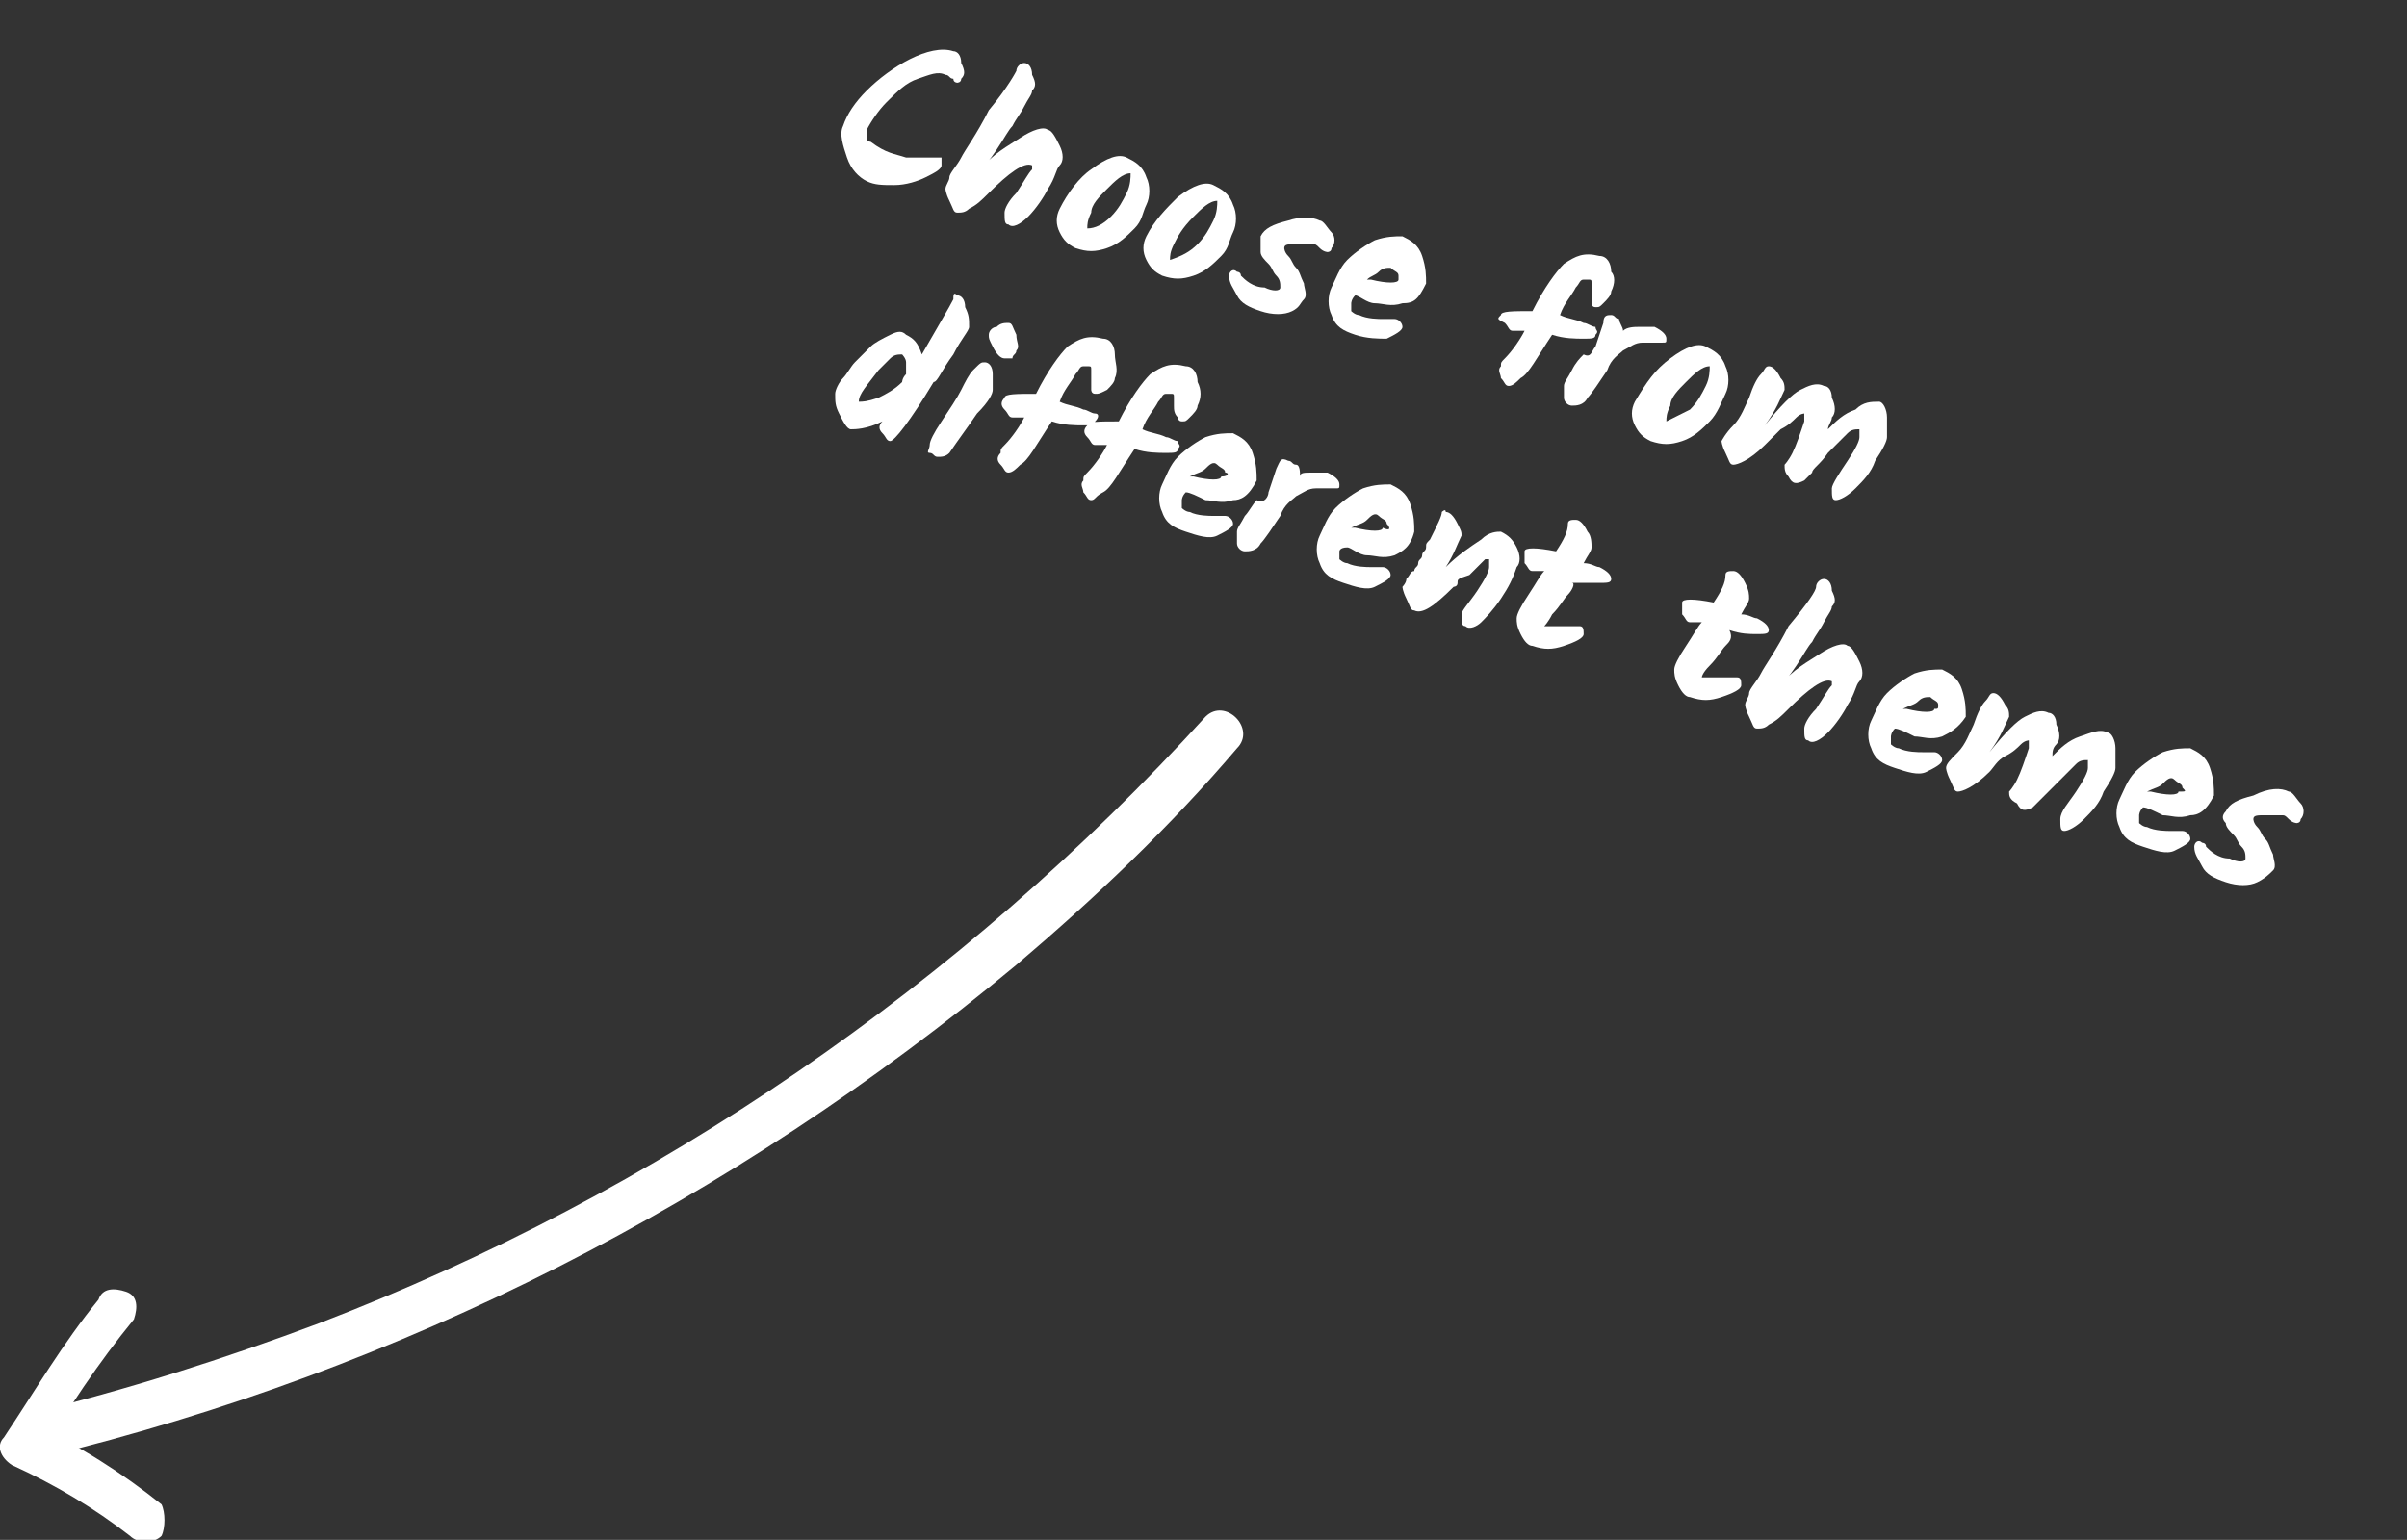 <?xml version="1.0" encoding="utf-8"?>
<!-- Generator: Adobe Illustrator 24.1.3, SVG Export Plug-In . SVG Version: 6.00 Build 0)  -->
<svg version="1.1" id="Layer_1" xmlns="http://www.w3.org/2000/svg" xmlns:xlink="http://www.w3.org/1999/xlink" x="0px" y="0px"
	 viewBox="0 0 61.1 39.1" style="enable-background:new 0 0 61.1 39.1;" xml:space="preserve">
<rect x="0" y="0" width="61.1" height="39.1" fill="#333333" stroke="none"/>
<style type="text/css">
	.st0{fill:#FFFFFF;}
	.st1{enable-background:new    ;}
</style>
<g id="Layer_2_1_">
	<g id="infoThemes">
		<g id="infoArrow">
			<path class="st0" d="M4.1,38.2c-1-0.8-2.1-1.5-3.2-2L1,37c0.7-1.2,1.5-2.4,2.4-3.5c0.1-0.3,0.1-0.6-0.2-0.7
				c-0.3-0.1-0.6-0.1-0.7,0.2c-0.9,1.1-1.6,2.3-2.4,3.5C-0.1,36.7,0,37,0.3,37.2c1.1,0.5,2.1,1.1,3,1.8c0.2,0.2,0.6,0.2,0.8,0
				C4.2,38.8,4.2,38.4,4.1,38.2L4.1,38.2z"/>
			<path class="st0" d="M1.1,37c9.1-2.2,17.5-6.5,24.7-12.5c2-1.7,3.9-3.5,5.6-5.5c0.5-0.5-0.3-1.3-0.8-0.8
				c-6.2,6.8-13.9,12.1-22.5,15.4c-2.4,0.9-4.9,1.7-7.4,2.3C0.1,36.1,0.4,37.1,1.1,37L1.1,37z"/>
		</g>
		<g class="st1">
			<path class="st0" d="M24.2,1.3c0.1,0,0.2,0.1,0.2,0.3c0.1,0.2,0.1,0.3,0,0.4c0,0.1-0.1,0.1-0.1,0.1c0,0-0.1,0-0.1-0.1
				c-0.1,0-0.1-0.1-0.2-0.1c-0.2-0.1-0.4,0-0.7,0.1c-0.3,0.1-0.5,0.3-0.8,0.6c-0.2,0.2-0.4,0.5-0.5,0.7c0,0.1,0,0.2,0,0.2
				c0,0.1,0.1,0.1,0.1,0.1C22.5,3.9,22.7,3.9,23,4c0.2,0,0.5,0,0.6,0c0.2,0,0.3,0,0.3,0s0,0,0,0.1c0,0,0,0.1,0,0.1
				c0,0.1-0.2,0.2-0.4,0.3c-0.2,0.1-0.5,0.2-0.8,0.2c-0.3,0-0.5,0-0.7-0.1c-0.2-0.1-0.4-0.3-0.5-0.6c-0.1-0.3-0.2-0.6-0.1-0.8
				c0.1-0.3,0.3-0.6,0.6-0.9c0.3-0.3,0.7-0.6,1.1-0.8S23.9,1.2,24.2,1.3z"/>
			<path class="st0" d="M25.8,1.8c0-0.1,0.1-0.2,0.2-0.2c0.1,0,0.2,0.1,0.2,0.3c0.1,0.2,0.1,0.3,0,0.4c0,0.1-0.1,0.2-0.2,0.4
				c-0.1,0.2-0.2,0.3-0.3,0.5c-0.1,0.1-0.2,0.3-0.4,0.6c-0.2,0.3-0.3,0.4-0.4,0.5c0.3-0.4,0.7-0.6,1-0.8c0.3-0.2,0.6-0.3,0.7-0.2
				c0.1,0,0.2,0.2,0.3,0.4c0.1,0.2,0.1,0.4,0,0.5s-0.1,0.3-0.3,0.6c-0.1,0.2-0.3,0.5-0.5,0.7s-0.4,0.3-0.5,0.2
				c-0.1,0-0.1-0.1-0.1-0.3c0-0.1,0.1-0.3,0.3-0.5c0.2-0.3,0.3-0.5,0.4-0.6c0-0.1,0-0.1,0-0.1c-0.2-0.1-0.6,0.2-1.1,0.7
				c-0.2,0.2-0.3,0.3-0.5,0.4c-0.1,0.1-0.2,0.1-0.3,0.1c-0.1,0-0.1-0.1-0.2-0.3c-0.1-0.2-0.1-0.3-0.1-0.3c0-0.1,0.1-0.2,0.1-0.3
				s0.2-0.3,0.3-0.5c0.1-0.2,0.4-0.6,0.7-1.2C25.6,2.2,25.8,1.8,25.8,1.8z"/>
			<path class="st0" d="M27.7,4.3C28.1,4,28.4,3.9,28.6,4c0.2,0.1,0.4,0.2,0.5,0.5c0.1,0.2,0.1,0.5,0,0.7S29,5.6,28.8,5.8
				c-0.2,0.2-0.4,0.4-0.7,0.5c-0.3,0.1-0.5,0.1-0.8,0c-0.2-0.1-0.3-0.2-0.4-0.4c-0.1-0.2-0.1-0.4,0-0.6C27.1,4.9,27.4,4.5,27.7,4.3z
				 M28.2,5.5c0.2-0.2,0.3-0.4,0.4-0.6c0.1-0.2,0.1-0.4,0.1-0.5c-0.2,0-0.4,0.2-0.6,0.4c-0.2,0.2-0.4,0.4-0.4,0.6
				c-0.1,0.2-0.1,0.3-0.1,0.4C27.8,5.8,28,5.7,28.2,5.5z"/>
			<path class="st0" d="M29.9,5c0.4-0.3,0.7-0.4,0.9-0.3c0.2,0.1,0.4,0.2,0.5,0.5c0.1,0.2,0.1,0.5,0,0.7S31.2,6.3,31,6.5
				c-0.2,0.2-0.4,0.4-0.7,0.5c-0.3,0.1-0.5,0.1-0.8,0c-0.2-0.1-0.3-0.2-0.4-0.4c-0.1-0.2-0.1-0.4,0-0.6C29.3,5.6,29.6,5.3,29.9,5z
				 M30.4,6.2c0.2-0.2,0.3-0.4,0.4-0.6s0.1-0.4,0.1-0.5c-0.2,0-0.4,0.2-0.6,0.4C30,5.8,29.9,6,29.8,6.2c-0.1,0.2-0.1,0.3-0.1,0.4
				C30,6.5,30.2,6.4,30.4,6.2z"/>
			<path class="st0" d="M33.5,5.6c0.1,0,0.2,0.2,0.3,0.3s0.1,0.3,0,0.4c0,0.1-0.1,0.1-0.1,0.1c0,0-0.1,0-0.2-0.1
				c-0.1-0.1-0.1-0.1-0.2-0.1c-0.1,0-0.2,0-0.4,0c-0.2,0-0.3,0-0.3,0.1c0,0,0,0.1,0.1,0.2c0.1,0.1,0.1,0.2,0.2,0.3
				c0.1,0.1,0.1,0.2,0.2,0.4c0,0.1,0.1,0.3,0,0.4S33,7.8,32.8,7.9c-0.2,0.1-0.5,0.1-0.8,0c-0.3-0.1-0.5-0.2-0.6-0.4
				c-0.1-0.2-0.2-0.3-0.2-0.5c0-0.1,0.1-0.2,0.2-0.1c0,0,0.1,0,0.1,0.1c0.1,0.1,0.3,0.3,0.6,0.3c0.2,0.1,0.4,0.1,0.4,0
				c0-0.1,0-0.2-0.1-0.3c-0.1-0.1-0.1-0.2-0.2-0.3c-0.1-0.1-0.2-0.2-0.2-0.3C32,6.2,32,6.1,32,6c0.1-0.2,0.3-0.3,0.7-0.4
				C33,5.5,33.3,5.5,33.5,5.6z"/>
			<path class="st0" d="M35.6,7.7c-0.3,0.1-0.5,0-0.7,0s-0.4-0.2-0.5-0.2c-0.1,0.1-0.1,0.2-0.1,0.2c0,0.1,0,0.2,0,0.2
				c0,0,0.1,0.1,0.2,0.1c0.2,0.1,0.5,0.1,0.6,0.1s0.3,0,0.3,0c0.1,0,0.2,0.1,0.2,0.2c0,0.1-0.2,0.2-0.4,0.3c-0.2,0-0.5,0-0.8-0.1
				c-0.3-0.1-0.5-0.2-0.6-0.5c-0.1-0.2-0.1-0.5,0-0.7c0.1-0.2,0.2-0.5,0.4-0.7s0.5-0.4,0.7-0.5c0.3-0.1,0.5-0.1,0.7-0.1
				c0.2,0.1,0.4,0.2,0.5,0.5c0.1,0.3,0.1,0.5,0.1,0.7C36,7.6,35.9,7.7,35.6,7.7z M35.5,7c0-0.1-0.1-0.1-0.2-0.2
				c-0.1,0-0.2,0-0.3,0.1S34.8,7,34.7,7.1c0,0,0.1,0,0.1,0c0.4,0.1,0.7,0.1,0.7,0C35.5,7.1,35.5,7.1,35.5,7z"/>
			<path class="st0" d="M40.4,7.4c0-0.1,0-0.2,0-0.2c0-0.1,0-0.1-0.1-0.1c0,0-0.1,0-0.1,0c-0.1,0-0.1,0.1-0.2,0.2
				c-0.1,0.2-0.3,0.4-0.4,0.7c0.2,0.1,0.4,0.1,0.6,0.2c0.1,0,0.2,0.1,0.3,0.1c0,0.1,0.1,0.1,0,0.2c0,0.1-0.1,0.1-0.3,0.1
				c-0.2,0-0.5,0-0.8-0.1c-0.4,0.6-0.6,1-0.8,1.1c-0.1,0.1-0.2,0.2-0.3,0.2c-0.1,0-0.1-0.1-0.2-0.2c0-0.1-0.1-0.2,0-0.3
				c0-0.1,0-0.1,0.1-0.2c0.2-0.2,0.4-0.5,0.5-0.7c-0.1,0-0.2,0-0.3,0s-0.1-0.1-0.2-0.2C38,8.1,38,8.1,38.1,8c0-0.1,0.3-0.1,0.8-0.1
				c0.3-0.6,0.6-1,0.8-1.2c0.3-0.2,0.5-0.3,0.9-0.2c0.2,0,0.3,0.2,0.3,0.4C41,7,41,7.2,40.9,7.4c0,0.1-0.1,0.2-0.2,0.3
				c-0.1,0.1-0.1,0.1-0.2,0.1c-0.1,0-0.1-0.1-0.1-0.1C40.4,7.6,40.4,7.5,40.4,7.4z"/>
			<path class="st0" d="M40.5,8.8l0.2-0.6C40.7,8,40.8,8,40.9,8C41,8,41,8.1,41.1,8.1c0,0.1,0.1,0.2,0.1,0.3
				c0.1-0.1,0.3-0.1,0.4-0.1c0.1,0,0.3,0,0.4,0c0.2,0.1,0.3,0.2,0.3,0.3c0,0.1,0,0.1-0.1,0.1s-0.1,0-0.1,0c0,0,0,0-0.1,0
				s-0.1,0-0.1,0c-0.1,0-0.2,0-0.2,0c-0.2,0-0.3,0.1-0.5,0.2c-0.1,0.1-0.3,0.2-0.4,0.5c-0.2,0.3-0.4,0.6-0.5,0.7
				c-0.1,0.2-0.3,0.2-0.4,0.2c-0.1,0-0.2-0.1-0.2-0.2c0-0.1,0-0.2,0-0.3c0-0.1,0.1-0.2,0.2-0.4c0.1-0.2,0.2-0.3,0.3-0.4
				C40.4,9.1,40.4,8.9,40.5,8.8z"/>
			<path class="st0" d="M42.4,9.1c0.4-0.3,0.7-0.4,0.9-0.3c0.2,0.1,0.4,0.2,0.5,0.5c0.1,0.2,0.1,0.5,0,0.7c-0.1,0.2-0.2,0.5-0.4,0.7
				c-0.2,0.2-0.4,0.4-0.7,0.5c-0.3,0.1-0.5,0.1-0.8,0c-0.2-0.1-0.3-0.2-0.4-0.4c-0.1-0.2-0.1-0.4,0-0.6C41.8,9.7,42,9.4,42.4,9.1z
				 M42.9,10.4c0.2-0.2,0.3-0.4,0.4-0.6c0.1-0.2,0.1-0.4,0.1-0.5c-0.2,0-0.4,0.2-0.6,0.4c-0.2,0.2-0.4,0.4-0.4,0.6
				c-0.1,0.2-0.1,0.3-0.1,0.4C42.5,10.6,42.7,10.5,42.9,10.4z"/>
			<path class="st0" d="M47.7,10.2c0.1,0,0.2,0.2,0.2,0.4s0,0.4,0,0.5c0,0.1-0.1,0.3-0.3,0.6c-0.1,0.3-0.3,0.5-0.5,0.7
				c-0.2,0.2-0.4,0.3-0.5,0.3c-0.1,0-0.1-0.1-0.1-0.3c0-0.1,0.2-0.4,0.4-0.7s0.3-0.5,0.3-0.6c0-0.1,0-0.2,0-0.2
				c-0.1,0-0.2,0-0.3,0.1c-0.1,0.1-0.3,0.3-0.5,0.5C46.2,11.8,46,11.9,46,12c-0.1,0.1-0.1,0.1-0.1,0.1c0,0-0.1,0.1-0.1,0.1
				c-0.2,0.1-0.3,0.1-0.4-0.1c-0.1-0.1-0.1-0.2-0.1-0.3c0,0,0.1-0.1,0.2-0.3c0.1-0.2,0.2-0.5,0.3-0.8c0-0.1,0-0.2,0-0.2
				c0,0-0.1,0-0.2,0.1c-0.1,0.1-0.2,0.2-0.4,0.3c-0.2,0.2-0.3,0.3-0.4,0.4c-0.4,0.4-0.7,0.5-0.8,0.5c-0.1,0-0.1-0.1-0.2-0.3
				s-0.1-0.3-0.1-0.3s0.1-0.2,0.3-0.4c0.2-0.2,0.3-0.5,0.4-0.7c0.1-0.3,0.2-0.5,0.3-0.6c0.1-0.1,0.1-0.2,0.2-0.2
				c0.1,0,0.2,0.1,0.3,0.3c0.1,0.1,0.1,0.2,0.1,0.3c-0.1,0.2-0.2,0.5-0.5,0.9c0.4-0.5,0.7-0.8,0.9-0.9c0.2-0.1,0.4-0.2,0.6-0.1
				c0.1,0,0.2,0.1,0.2,0.3c0.1,0.2,0.1,0.4,0,0.5c0,0.1-0.1,0.2-0.1,0.3c0.2-0.2,0.4-0.4,0.7-0.5C47.3,10.2,47.5,10.2,47.7,10.2z"/>
		</g>
		<g class="st1">
			<path class="st0" d="M24.3,7.5c0.1,0,0.2,0.1,0.2,0.3c0.1,0.2,0.1,0.3,0.1,0.5c0,0.1-0.2,0.3-0.4,0.7c-0.3,0.4-0.4,0.7-0.5,0.7
				c-0.6,1-1,1.5-1.1,1.5c-0.1,0-0.1-0.1-0.2-0.2c-0.1-0.1-0.1-0.2,0-0.3c0,0,0,0,0,0c-0.4,0.2-0.7,0.2-0.8,0.2
				c-0.1,0-0.2-0.2-0.3-0.4s-0.1-0.3-0.1-0.5c0-0.1,0.1-0.3,0.2-0.4c0.1-0.1,0.2-0.3,0.3-0.4c0.1-0.1,0.3-0.3,0.4-0.4
				c0.1-0.1,0.3-0.2,0.5-0.3c0.2-0.1,0.3-0.1,0.4,0c0.2,0.1,0.3,0.2,0.4,0.5c0.4-0.7,0.7-1.2,0.8-1.4C24.2,7.5,24.2,7.4,24.3,7.5z
				 M21.8,10.2c0.1,0,0.2,0,0.5-0.1c0.2-0.1,0.4-0.2,0.6-0.4c0,0,0-0.1,0.1-0.2c0-0.1,0-0.2,0-0.3c0-0.1-0.1-0.2-0.1-0.2
				c-0.1,0-0.2,0-0.3,0.1c-0.1,0.1-0.2,0.2-0.3,0.3C22,9.8,21.8,10,21.8,10.2C21.8,10.2,21.8,10.2,21.8,10.2
				C21.8,10.2,21.8,10.2,21.8,10.2z"/>
			<path class="st0" d="M25,9.2c0.1,0,0.2,0.1,0.2,0.3c0,0.2,0,0.3,0,0.4c0,0.1-0.1,0.3-0.4,0.6c-0.2,0.3-0.5,0.7-0.7,1
				c-0.1,0.1-0.2,0.1-0.3,0.1c-0.1,0-0.1-0.1-0.2-0.1s0-0.1,0-0.2s0.1-0.3,0.3-0.6c0.2-0.3,0.4-0.6,0.5-0.8c0.1-0.2,0.2-0.4,0.3-0.5
				C24.9,9.2,24.9,9.2,25,9.2z M25.1,8.5c0-0.1,0.1-0.2,0.2-0.2c0.1-0.1,0.2-0.1,0.3-0.1s0.1,0.1,0.2,0.3c0,0.2,0.1,0.3,0,0.4
				c0,0.1-0.1,0.1-0.1,0.2c-0.1,0-0.1,0-0.2,0c-0.1,0-0.2-0.1-0.3-0.3S25.1,8.6,25.1,8.5z"/>
			<path class="st0" d="M27.7,9.6c0-0.1,0-0.2,0-0.2c0-0.1,0-0.1-0.1-0.1c0,0-0.1,0-0.1,0c-0.1,0-0.1,0.1-0.2,0.2
				c-0.1,0.2-0.3,0.4-0.4,0.7c0.2,0.1,0.4,0.1,0.6,0.2c0.1,0,0.2,0.1,0.3,0.1s0.1,0.1,0,0.2c0,0.1-0.1,0.1-0.3,0.1
				c-0.2,0-0.5,0-0.8-0.1c-0.4,0.6-0.6,1-0.8,1.1c-0.1,0.1-0.2,0.2-0.3,0.2c-0.1,0-0.1-0.1-0.2-0.2s-0.1-0.2,0-0.3
				c0-0.1,0-0.1,0.1-0.2c0.2-0.2,0.4-0.5,0.5-0.7c-0.1,0-0.2,0-0.3,0c-0.1,0-0.1-0.1-0.2-0.2c-0.1-0.1-0.1-0.2,0-0.3
				c0-0.1,0.3-0.1,0.8-0.1c0.3-0.6,0.6-1,0.8-1.2c0.3-0.2,0.5-0.3,0.9-0.2c0.2,0,0.3,0.2,0.3,0.4s0.1,0.4,0,0.6
				c0,0.1-0.1,0.2-0.2,0.3C27.9,10,27.9,10,27.8,10c-0.1,0-0.1-0.1-0.1-0.1C27.7,9.8,27.7,9.7,27.7,9.6z"/>
			<path class="st0" d="M29.8,10.3c0-0.1,0-0.2,0-0.2c0-0.1,0-0.1-0.1-0.1c0,0-0.1,0-0.1,0c-0.1,0-0.1,0.1-0.2,0.2
				c-0.1,0.2-0.3,0.4-0.4,0.7c0.2,0.1,0.4,0.1,0.6,0.2c0.1,0,0.2,0.1,0.3,0.1c0,0.1,0.1,0.1,0,0.2c0,0.1-0.1,0.1-0.3,0.1
				c-0.2,0-0.5,0-0.8-0.1c-0.4,0.6-0.6,1-0.8,1.1s-0.2,0.2-0.3,0.2c-0.1,0-0.1-0.1-0.2-0.2c0-0.1-0.1-0.2,0-0.3c0-0.1,0-0.1,0.1-0.2
				c0.2-0.2,0.4-0.5,0.5-0.7c-0.1,0-0.2,0-0.3,0c-0.1,0-0.1-0.1-0.2-0.2c-0.1-0.1-0.1-0.2,0-0.3c0-0.1,0.3-0.1,0.8-0.1
				c0.3-0.6,0.6-1,0.8-1.2c0.3-0.2,0.5-0.3,0.9-0.2c0.2,0,0.3,0.2,0.3,0.4c0.1,0.2,0.1,0.4,0,0.6c0,0.1-0.1,0.2-0.2,0.3
				c-0.1,0.1-0.1,0.1-0.2,0.1c-0.1,0-0.1-0.1-0.1-0.1C29.8,10.5,29.8,10.4,29.8,10.3z"/>
			<path class="st0" d="M31.3,12.7c-0.3,0.1-0.5,0-0.7,0c-0.2-0.1-0.4-0.2-0.5-0.2c-0.1,0.1-0.1,0.2-0.1,0.2c0,0.1,0,0.2,0,0.2
				c0,0,0.1,0.1,0.2,0.1c0.2,0.1,0.5,0.1,0.6,0.1c0.2,0,0.3,0,0.3,0c0.1,0,0.2,0.1,0.2,0.2c0,0.1-0.2,0.2-0.4,0.3s-0.5,0-0.8-0.1
				c-0.3-0.1-0.5-0.2-0.6-0.5c-0.1-0.2-0.1-0.5,0-0.7c0.1-0.2,0.2-0.5,0.4-0.7c0.2-0.2,0.5-0.4,0.7-0.5c0.3-0.1,0.5-0.1,0.7-0.1
				c0.2,0.1,0.4,0.2,0.5,0.5c0.1,0.3,0.1,0.5,0.1,0.7C31.7,12.6,31.5,12.7,31.3,12.7z M31.1,12c0-0.1-0.1-0.1-0.2-0.2
				s-0.2,0-0.3,0.1s-0.2,0.1-0.4,0.2c0,0,0.1,0,0.1,0c0.4,0.1,0.7,0.1,0.7,0C31.2,12.1,31.2,12,31.1,12z"/>
			<path class="st0" d="M32.2,12.5l0.2-0.6c0.1-0.2,0.1-0.3,0.3-0.2c0.1,0,0.1,0.1,0.2,0.1s0.1,0.2,0.1,0.3C33,12,33.1,12,33.3,12
				c0.1,0,0.3,0,0.4,0c0.2,0.1,0.3,0.2,0.3,0.3c0,0.1,0,0.1-0.1,0.1c0,0-0.1,0-0.1,0c0,0,0,0-0.1,0c0,0-0.1,0-0.1,0
				c-0.1,0-0.2,0-0.2,0c-0.2,0-0.3,0.1-0.5,0.2c-0.1,0.1-0.3,0.2-0.4,0.5c-0.2,0.3-0.4,0.6-0.5,0.7c-0.1,0.2-0.3,0.2-0.4,0.2
				s-0.2-0.1-0.2-0.2c0-0.1,0-0.2,0-0.3c0-0.1,0.1-0.2,0.2-0.4c0.1-0.1,0.2-0.3,0.3-0.4C32.1,12.8,32.2,12.6,32.2,12.5z"/>
			<path class="st0" d="M35.4,14.1c-0.3,0.1-0.5,0-0.7,0s-0.4-0.2-0.5-0.2C34,13.9,34,14,34,14c0,0.1,0,0.2,0,0.2s0.1,0.1,0.2,0.1
				c0.2,0.1,0.5,0.1,0.6,0.1c0.2,0,0.3,0,0.3,0c0.1,0,0.2,0.1,0.2,0.2c0,0.1-0.2,0.2-0.4,0.3s-0.5,0-0.8-0.1
				c-0.3-0.1-0.5-0.2-0.6-0.5c-0.1-0.2-0.1-0.5,0-0.7c0.1-0.2,0.2-0.5,0.4-0.7c0.2-0.2,0.5-0.4,0.7-0.5c0.3-0.1,0.5-0.1,0.7-0.1
				c0.2,0.1,0.4,0.2,0.5,0.5c0.1,0.3,0.1,0.5,0.1,0.7C35.8,13.9,35.6,14,35.4,14.1z M35.2,13.3c0-0.1-0.1-0.1-0.2-0.2
				s-0.2,0-0.3,0.1s-0.2,0.1-0.4,0.2c0,0,0.1,0,0.1,0c0.4,0.1,0.7,0.1,0.7,0C35.3,13.5,35.3,13.4,35.2,13.3z"/>
			<path class="st0" d="M38.1,13.5c0.2,0.1,0.3,0.2,0.4,0.4s0.1,0.4,0,0.5c-0.1,0.3-0.2,0.5-0.4,0.8c-0.2,0.3-0.4,0.5-0.5,0.6
				s-0.3,0.2-0.4,0.1c-0.1,0-0.1-0.1-0.1-0.3c0-0.1,0.2-0.3,0.4-0.6c0.2-0.3,0.3-0.5,0.3-0.6s0-0.2,0-0.2c0,0-0.1,0-0.1,0
				s-0.1,0.1-0.1,0.1c0,0-0.1,0.1-0.1,0.1c0,0-0.1,0.1-0.1,0.1c0,0-0.1,0.1-0.1,0.1C37,14.7,37,14.7,37,14.8s-0.1,0.1-0.1,0.1
				c-0.5,0.5-0.8,0.7-1,0.6c-0.1,0-0.1-0.1-0.2-0.3c-0.1-0.2-0.1-0.3-0.1-0.3c0,0,0.1-0.1,0.1-0.2c0.1-0.1,0.1-0.2,0.2-0.2
				c0-0.1,0.1-0.1,0.1-0.2s0.1-0.1,0.1-0.2c0-0.1,0.1-0.1,0.1-0.2s0-0.1,0.1-0.2c0.2-0.4,0.3-0.6,0.3-0.7c0,0,0.1-0.1,0.1,0
				c0.1,0,0.2,0.1,0.3,0.3s0.1,0.2,0.1,0.3c-0.1,0.2-0.2,0.5-0.4,0.8c0.3-0.3,0.6-0.5,0.9-0.7C37.8,13.5,38,13.5,38.1,13.5z"/>
			<path class="st0" d="M39.8,15.1c-0.1,0.1-0.2,0.3-0.4,0.5c-0.1,0.2-0.2,0.3-0.2,0.3c0,0,0,0,0.1,0s0.2,0,0.4,0s0.4,0,0.4,0
				c0.1,0,0.1,0.1,0.1,0.2s-0.2,0.2-0.5,0.3c-0.3,0.1-0.5,0.1-0.8,0c-0.1,0-0.2-0.1-0.3-0.3c-0.1-0.2-0.1-0.3-0.1-0.4
				c0-0.1,0.1-0.3,0.3-0.6c0.2-0.3,0.3-0.5,0.4-0.6c-0.1,0-0.2,0-0.3,0c-0.1,0-0.1-0.1-0.2-0.2c0-0.1,0-0.2,0-0.3
				c0-0.1,0.3-0.1,0.8,0c0.2-0.3,0.3-0.5,0.3-0.7c0-0.1,0.1-0.1,0.2-0.1c0.1,0,0.2,0.1,0.3,0.3c0.1,0.1,0.1,0.3,0.1,0.4
				c0,0.1-0.1,0.2-0.2,0.4c0.2,0,0.3,0.1,0.4,0.1c0.2,0.1,0.3,0.2,0.3,0.3c0,0.1-0.1,0.1-0.3,0.1c-0.2,0-0.4,0-0.7,0
				C40,14.8,39.9,15,39.8,15.1z"/>
			<path class="st0" d="M43.8,16.4c-0.1,0.1-0.2,0.3-0.4,0.5s-0.2,0.3-0.2,0.3c0,0,0,0,0.1,0c0.1,0,0.2,0,0.4,0s0.4,0,0.4,0
				c0.1,0,0.1,0.1,0.1,0.2s-0.2,0.2-0.5,0.3c-0.3,0.1-0.5,0.1-0.8,0c-0.1,0-0.2-0.1-0.3-0.3c-0.1-0.2-0.1-0.3-0.1-0.4
				c0-0.1,0.1-0.3,0.3-0.6c0.2-0.3,0.3-0.5,0.4-0.6c-0.1,0-0.2,0-0.3,0c-0.1,0-0.1-0.1-0.2-0.2c0-0.1,0-0.2,0-0.3
				c0-0.1,0.3-0.1,0.8,0c0.2-0.3,0.3-0.5,0.3-0.7c0-0.1,0.1-0.1,0.2-0.1c0.1,0,0.2,0.1,0.3,0.3s0.1,0.3,0.1,0.4
				c0,0.1-0.1,0.2-0.2,0.4c0.2,0,0.3,0.1,0.4,0.1c0.2,0.1,0.3,0.2,0.3,0.3c0,0.1-0.1,0.1-0.3,0.1c-0.2,0-0.4,0-0.7-0.1
				C44,16.2,43.9,16.3,43.8,16.4z"/>
			<path class="st0" d="M46.1,14.9c0-0.1,0.1-0.2,0.2-0.2c0.1,0,0.2,0.1,0.2,0.3c0.1,0.2,0.1,0.3,0,0.4c0,0.1-0.1,0.2-0.2,0.4
				c-0.1,0.2-0.2,0.3-0.3,0.5c-0.1,0.1-0.2,0.3-0.4,0.6s-0.3,0.4-0.4,0.5c0.3-0.4,0.7-0.6,1-0.8c0.3-0.2,0.6-0.3,0.7-0.2
				c0.1,0,0.2,0.2,0.3,0.4c0.1,0.2,0.1,0.4,0,0.5s-0.1,0.3-0.3,0.6c-0.1,0.2-0.3,0.5-0.5,0.7s-0.4,0.3-0.5,0.2
				c-0.1,0-0.1-0.1-0.1-0.3c0-0.1,0.1-0.3,0.3-0.5c0.2-0.3,0.3-0.5,0.4-0.6c0-0.1,0-0.1,0-0.1c-0.2-0.1-0.6,0.2-1.1,0.7
				c-0.2,0.2-0.3,0.3-0.5,0.4c-0.1,0.1-0.2,0.1-0.3,0.1c-0.1,0-0.1-0.1-0.2-0.3c-0.1-0.2-0.1-0.3-0.1-0.3c0-0.1,0.1-0.2,0.1-0.3
				s0.2-0.3,0.3-0.5s0.4-0.6,0.7-1.2C45.9,15.3,46.1,15,46.1,14.9z"/>
			<path class="st0" d="M49.3,18.7c-0.3,0.1-0.5,0-0.7,0c-0.2-0.1-0.4-0.2-0.5-0.2c-0.1,0.1-0.1,0.2-0.1,0.2c0,0.1,0,0.2,0,0.2
				c0,0,0.1,0.1,0.2,0.1c0.2,0.1,0.5,0.1,0.6,0.1c0.2,0,0.3,0,0.3,0c0.1,0,0.2,0.1,0.2,0.2c0,0.1-0.2,0.2-0.4,0.3s-0.5,0-0.8-0.1
				s-0.5-0.2-0.6-0.5c-0.1-0.2-0.1-0.5,0-0.7c0.1-0.2,0.2-0.5,0.4-0.7c0.2-0.2,0.5-0.4,0.7-0.5c0.3-0.1,0.5-0.1,0.7-0.1
				c0.2,0.1,0.4,0.2,0.5,0.5c0.1,0.3,0.1,0.5,0.1,0.7C49.7,18.5,49.5,18.6,49.3,18.7z M49.2,17.9c0-0.1-0.1-0.1-0.2-0.2
				c-0.1,0-0.2,0-0.3,0.1s-0.2,0.1-0.4,0.2c0,0,0.1,0,0.1,0c0.4,0.1,0.7,0.1,0.7,0C49.2,18,49.2,18,49.2,17.9z"/>
			<path class="st0" d="M53.5,18.6c0.1,0,0.2,0.2,0.2,0.4c0,0.2,0,0.4,0,0.5c0,0.1-0.1,0.3-0.3,0.6c-0.1,0.3-0.3,0.5-0.5,0.7
				c-0.2,0.2-0.4,0.3-0.5,0.3c-0.1,0-0.1-0.1-0.1-0.3s0.2-0.4,0.4-0.7c0.2-0.3,0.3-0.5,0.3-0.6s0-0.2,0-0.2c-0.1,0-0.2,0-0.3,0.1
				c-0.1,0.1-0.3,0.3-0.5,0.5c-0.2,0.2-0.3,0.3-0.4,0.4c-0.1,0.1-0.1,0.1-0.1,0.1c0,0-0.1,0.1-0.1,0.1c-0.2,0.1-0.3,0.1-0.4-0.1
				C51,20.3,51,20.2,51,20.1c0,0,0.1-0.1,0.2-0.3c0.1-0.2,0.2-0.5,0.3-0.8c0-0.1,0-0.2,0-0.2c0,0-0.1,0-0.2,0.1
				c-0.1,0.1-0.2,0.2-0.4,0.3s-0.3,0.3-0.4,0.4c-0.4,0.4-0.7,0.5-0.8,0.5c-0.1,0-0.1-0.1-0.2-0.3c-0.1-0.2-0.1-0.3-0.1-0.3
				c0-0.1,0.1-0.2,0.3-0.4c0.2-0.2,0.3-0.5,0.4-0.7c0.1-0.3,0.2-0.5,0.3-0.6c0.1-0.1,0.1-0.2,0.2-0.2c0.1,0,0.2,0.1,0.3,0.3
				C51,18,51,18.1,51,18.2c-0.1,0.2-0.2,0.5-0.5,0.9c0.4-0.5,0.7-0.8,0.9-0.9c0.2-0.1,0.4-0.2,0.6-0.1c0.1,0,0.2,0.1,0.2,0.3
				c0.1,0.2,0.1,0.4,0,0.5s-0.1,0.2-0.1,0.3c0.2-0.2,0.4-0.4,0.7-0.5C53.1,18.6,53.3,18.5,53.5,18.6z"/>
			<path class="st0" d="M55.6,20.7c-0.3,0.1-0.5,0-0.7,0c-0.2-0.1-0.4-0.2-0.5-0.2c-0.1,0.1-0.1,0.2-0.1,0.2c0,0.1,0,0.2,0,0.2
				c0,0,0.1,0.1,0.2,0.1c0.2,0.1,0.5,0.1,0.6,0.1c0.2,0,0.3,0,0.3,0c0.1,0,0.2,0.1,0.2,0.2c0,0.1-0.2,0.2-0.4,0.3s-0.5,0-0.8-0.1
				c-0.3-0.1-0.5-0.2-0.6-0.5c-0.1-0.2-0.1-0.5,0-0.7c0.1-0.2,0.2-0.5,0.4-0.7c0.2-0.2,0.5-0.4,0.7-0.5c0.3-0.1,0.5-0.1,0.7-0.1
				c0.2,0.1,0.4,0.2,0.5,0.5c0.1,0.3,0.1,0.5,0.1,0.7C56,20.6,55.8,20.7,55.6,20.7z M55.4,20c0-0.1-0.1-0.1-0.2-0.2s-0.2,0-0.3,0.1
				s-0.2,0.1-0.4,0.2c0,0,0.1,0,0.1,0c0.4,0.1,0.7,0.1,0.7,0C55.5,20.1,55.5,20.1,55.4,20z"/>
			<path class="st0" d="M58.1,20.1c0.1,0,0.2,0.2,0.3,0.3s0.1,0.3,0,0.4c0,0.1-0.1,0.1-0.1,0.1c0,0-0.1,0-0.2-0.1
				c-0.1-0.1-0.1-0.1-0.2-0.1c-0.1,0-0.2,0-0.4,0c-0.2,0-0.3,0-0.3,0.1c0,0,0,0.1,0.1,0.2c0.1,0.1,0.1,0.2,0.2,0.3
				c0.1,0.1,0.1,0.2,0.2,0.4c0,0.1,0.1,0.3,0,0.4s-0.2,0.2-0.4,0.3c-0.2,0.1-0.5,0.1-0.8,0c-0.3-0.1-0.5-0.2-0.6-0.4
				c-0.1-0.2-0.2-0.3-0.2-0.5c0-0.1,0.1-0.2,0.2-0.1c0,0,0.1,0,0.1,0.1c0.1,0.1,0.3,0.3,0.6,0.3c0.2,0.1,0.4,0.1,0.4,0
				c0-0.1,0-0.2-0.1-0.3c-0.1-0.1-0.1-0.2-0.2-0.3c-0.1-0.1-0.2-0.2-0.2-0.3c-0.1-0.1-0.1-0.2,0-0.3c0.1-0.2,0.3-0.3,0.7-0.4
				C57.6,20,57.9,20,58.1,20.1z"/>
		</g>
	</g>
</g>
</svg>

